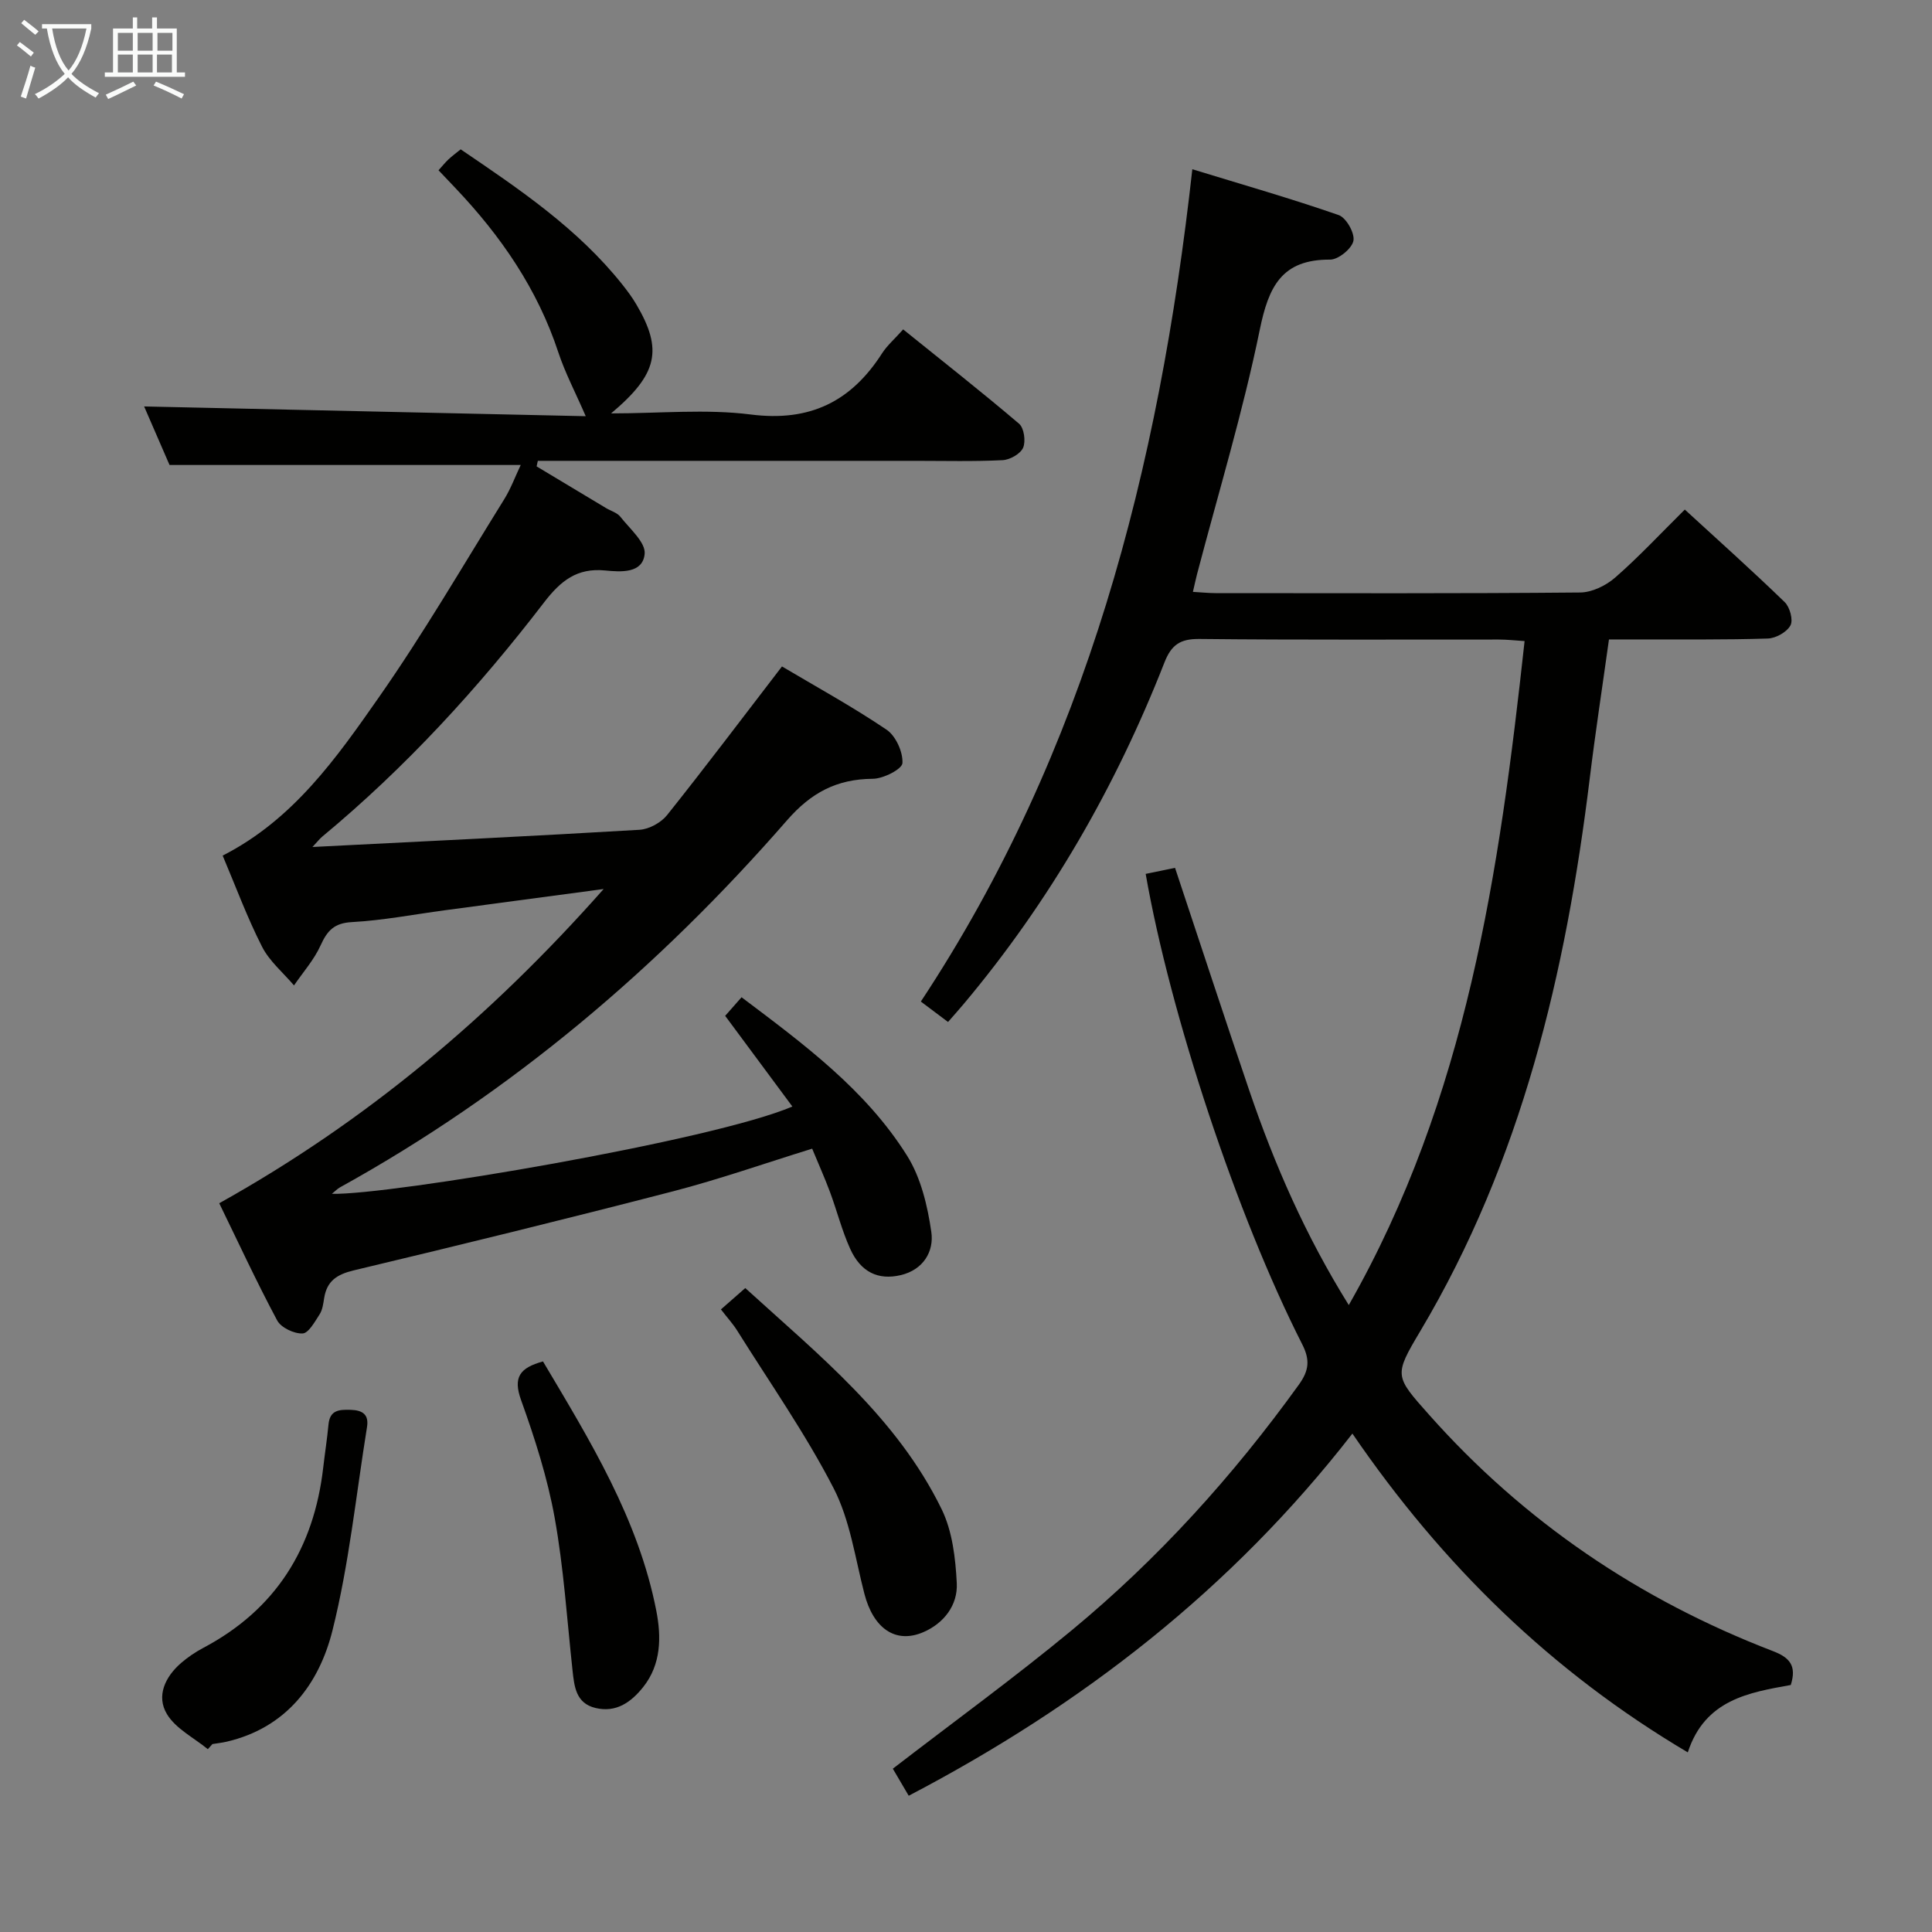 <svg enable-background="new 0 0 400 400" viewBox="0 0 400 400" xmlns="http://www.w3.org/2000/svg"><rect x="0" y="0" width="400" height="400" fill="#808080" stroke="none"/><g fill="#010100"><path d="m280 296.81c-25.12 32.33-56.07 56.25-91.86 74.98-1.23-2.1-2.37-4.04-3.29-5.6 12.6-9.71 25.12-18.8 37.02-28.64 17.91-14.81 33.41-31.95 47.01-50.82 2.14-2.96 2.39-5.15.72-8.43-13.52-26.59-27.32-68.3-32.4-97.37 2.02-.41 4.05-.83 6.08-1.25 5.2 15.62 10.19 30.89 15.37 46.1 5.2 15.27 11.61 29.99 20.6 44.42 24.42-42.86 31.17-89.62 36.4-137.47-1.88-.12-3.61-.32-5.34-.32-20.66-.02-41.32.1-61.98-.12-3.98-.04-5.81 1.2-7.25 4.88-10.09 25.74-23.72 49.44-41.53 70.66-.96 1.14-1.95 2.25-3.27 3.76-1.77-1.33-3.44-2.58-5.63-4.23 34.31-51.92 49.3-110.2 56.21-172.32 10.61 3.25 20.55 6.1 30.3 9.49 1.56.54 3.37 3.75 3.05 5.33-.32 1.61-3.12 3.9-4.82 3.89-10.04-.06-12.74 5.6-14.57 14.53-3.49 17.04-8.57 33.76-12.99 50.62-.28 1.08-.51 2.18-.85 3.64 1.8.1 3.25.26 4.69.26 25.16.01 50.32.1 75.48-.13 2.46-.02 5.35-1.43 7.25-3.09 4.88-4.26 9.31-9.02 14.42-14.08 6.9 6.33 13.92 12.61 20.68 19.16 1.07 1.03 1.8 3.72 1.19 4.83-.76 1.39-3.03 2.66-4.69 2.71-8.82.28-17.66.17-26.49.19-1.98 0-3.96 0-6.39 0-1.37 9.84-2.83 19.33-3.99 28.85-4.93 40.21-14.09 79.09-35.09 114.38-5.47 9.19-5.29 9.27 1.8 17.25 19.71 22.2 43.6 38.36 71.24 48.98 3.44 1.32 4.95 3.01 3.68 7.01-8.65 1.56-17.76 3.02-21.32 13.95-28.17-16.68-50.78-38.71-69.44-66z"/><path d="m64.69 175.36c23.27-1.18 45.5-2.24 67.71-3.56 1.99-.12 4.45-1.47 5.71-3.04 7.97-9.99 15.66-20.2 23.79-30.78 6.98 4.15 14.54 8.29 21.65 13.09 1.91 1.29 3.42 4.63 3.29 6.92-.08 1.26-3.96 3.24-6.14 3.25-7.44.05-12.76 2.86-17.75 8.59-26.57 30.49-57.04 56.36-92.56 76-.54.3-.99.78-1.68 1.34 11.86.3 78.96-11.03 95.34-18.08-4.63-6.24-9.13-12.32-13.91-18.77.9-1.03 2.04-2.32 3.39-3.85 12.93 9.74 25.74 19.19 34.28 32.82 2.85 4.55 4.23 10.36 5.01 15.78.58 4.02-1.64 7.82-6.33 8.93-4.67 1.1-8.29-.61-10.48-5.47-1.7-3.76-2.72-7.83-4.16-11.71-1.09-2.94-2.38-5.8-3.7-9-9.79 3.03-19.16 6.32-28.73 8.81-21.99 5.7-44.05 11.11-66.15 16.38-3.53.84-5.6 2.21-6.16 5.77-.18 1.14-.34 2.41-.94 3.34-.99 1.53-2.29 3.91-3.53 3.96-1.76.07-4.45-1.2-5.25-2.69-4.29-8.02-8.11-16.3-12-24.27 30.35-16.93 56.12-38.54 79.59-65.06-11.93 1.6-22.4 3-32.88 4.4-6.41.86-12.81 2.1-19.25 2.45-3.67.2-5.09 1.77-6.47 4.81-1.35 2.99-3.63 5.55-5.51 8.3-2.25-2.65-5.09-5.01-6.62-8.02-3.07-6.03-5.43-12.43-8.15-18.86 14.62-7.44 23.58-20.23 32.39-32.84 9.23-13.2 17.35-27.18 25.87-40.88 1.38-2.21 2.29-4.71 3.45-7.15-24.25 0-48.11 0-72.71 0-1.57-3.63-3.52-8.12-5.26-12.12 30.64.68 61.09 1.35 91.43 2.02-2.15-4.96-4.26-8.95-5.66-13.18-4.31-13.11-11.88-24.1-21.26-33.99-1.13-1.19-2.26-2.38-3.56-3.75.77-.85 1.38-1.61 2.08-2.27.72-.68 1.53-1.26 2.51-2.06 12.14 8.24 24.26 16.4 33.5 28.03 1.03 1.3 2.03 2.65 2.87 4.08 5.52 9.37 4.46 14.42-5.23 22.56 10.12 0 19.67-.95 28.94.23 12.21 1.55 20.75-2.67 27.15-12.65 1.06-1.65 2.61-2.98 4.38-4.97 8.12 6.55 16.19 12.88 24 19.53 1.03.88 1.41 3.62.84 4.96-.55 1.27-2.72 2.5-4.23 2.58-5.98.3-11.99.14-17.99.14-24.33 0-48.66 0-72.99 0-1.76 0-3.51 0-5.27 0-.08.38-.17.76-.25 1.15 4.79 2.88 9.58 5.76 14.37 8.63 1 .6 2.3.95 2.97 1.8 1.93 2.47 5.25 5.29 5.03 7.68-.39 4.09-4.92 3.76-8.19 3.44-5.81-.57-9.19 2.12-12.65 6.63-13.61 17.73-28.66 34.17-45.92 48.48-.49.4-.87.92-2.02 2.14z"/><path d="m149.26 271.1c1.65-1.45 3.12-2.74 5.04-4.42 15.23 13.87 31.4 26.82 40.66 45.79 2.22 4.55 2.87 10.14 3.13 15.31.23 4.56-2.68 8.31-6.92 10.14-5.78 2.49-10.36-.8-12.21-7.96-1.91-7.36-2.96-15.23-6.38-21.86-5.83-11.31-13.2-21.82-19.97-32.64-.86-1.37-1.98-2.59-3.35-4.36z"/><path d="m43.03 362.15c-2.89-2.37-6.63-4.23-8.46-7.25-2.27-3.75-.38-7.75 2.95-10.62 1.37-1.18 2.92-2.23 4.52-3.08 15.06-7.96 22.96-20.66 24.88-37.36.34-2.97.81-5.93 1.09-8.9.28-3 2.16-3.12 4.58-3.05 2.56.08 3.81 1.02 3.39 3.6-2.27 14.06-3.7 28.33-7.15 42.1-2.79 11.12-9.58 20.14-21.91 23.01-.96.22-1.96.33-2.94.49-.32.35-.63.7-.95 1.06z"/><path d="m112.42 281.87c9.7 16.34 19.76 32.59 23.47 51.67 1.03 5.3 1.04 11.02-2.72 15.74-2.51 3.15-5.6 5.36-9.87 4.34-4.08-.97-4.4-4.44-4.77-7.84-1.14-10.52-1.82-21.14-3.69-31.53-1.49-8.28-4.1-16.42-6.95-24.36-1.72-4.75-.27-6.7 4.53-8.02z"/></g><path d="m6.4 11.7c-1-.8-1.9-1.6-2.9-2.3l.6-.7c.9.7 1.9 1.4 2.9 2.2zm-2.1 8.3c.7-2.1 1.4-4.2 2-6.4.2.1.6.3 1 .4-.7 2.3-1.3 4.4-1.9 6.4zm3-12.8c-1.1-.9-2.1-1.7-2.9-2.4l.6-.7c1 .8 2 1.5 3 2.4zm1.4-1.3v-.9h10.2v.9c-.9 4.2-2.3 7.3-4.1 9.4 1.3 1.4 3.2 2.7 5.7 4-.2.2-.4.5-.7.9-2.5-1.4-4.4-2.7-5.7-4.2-1.4 1.5-3.5 3-6.1 4.4 0 0 0 0-.1-.1-.3-.4-.5-.7-.7-.8 2.7-1.3 4.7-2.8 6.2-4.2-1.8-2.2-3-5.3-3.7-9.4zm9.2 0h-7.1c.6 3.8 1.7 6.7 3.4 8.7 1.7-2 2.9-4.8 3.7-8.7z" fill="#fafbfa"/><path d="m31.6 3.6h.9v2.3h4.1v9.1h1.7v.9h-16.6v-.9h1.7v-9.1h4.1v-2.3h.9v2.3h3.1v-2.3zm-4 13.3.6.8c-1.9.9-3.8 1.9-5.8 2.8-.2-.3-.3-.6-.5-.9 2-.9 3.9-1.8 5.7-2.7zm-3.2-10.1v3.7h3.1v-3.7zm0 4.5v3.7h3.1v-3.7zm4.1-4.5v3.7h3.1v-3.7zm0 4.5v3.7h3.1v-3.7zm9.1 9.1c-2.1-1.1-4.1-2-5.8-2.7l.5-.8c2.2.9 4.1 1.8 5.8 2.6zm-1.9-13.6h-3.1v3.7h3.1zm-3.2 4.5v3.7h3.1v-3.7z" fill="#fafbfa"/></svg>